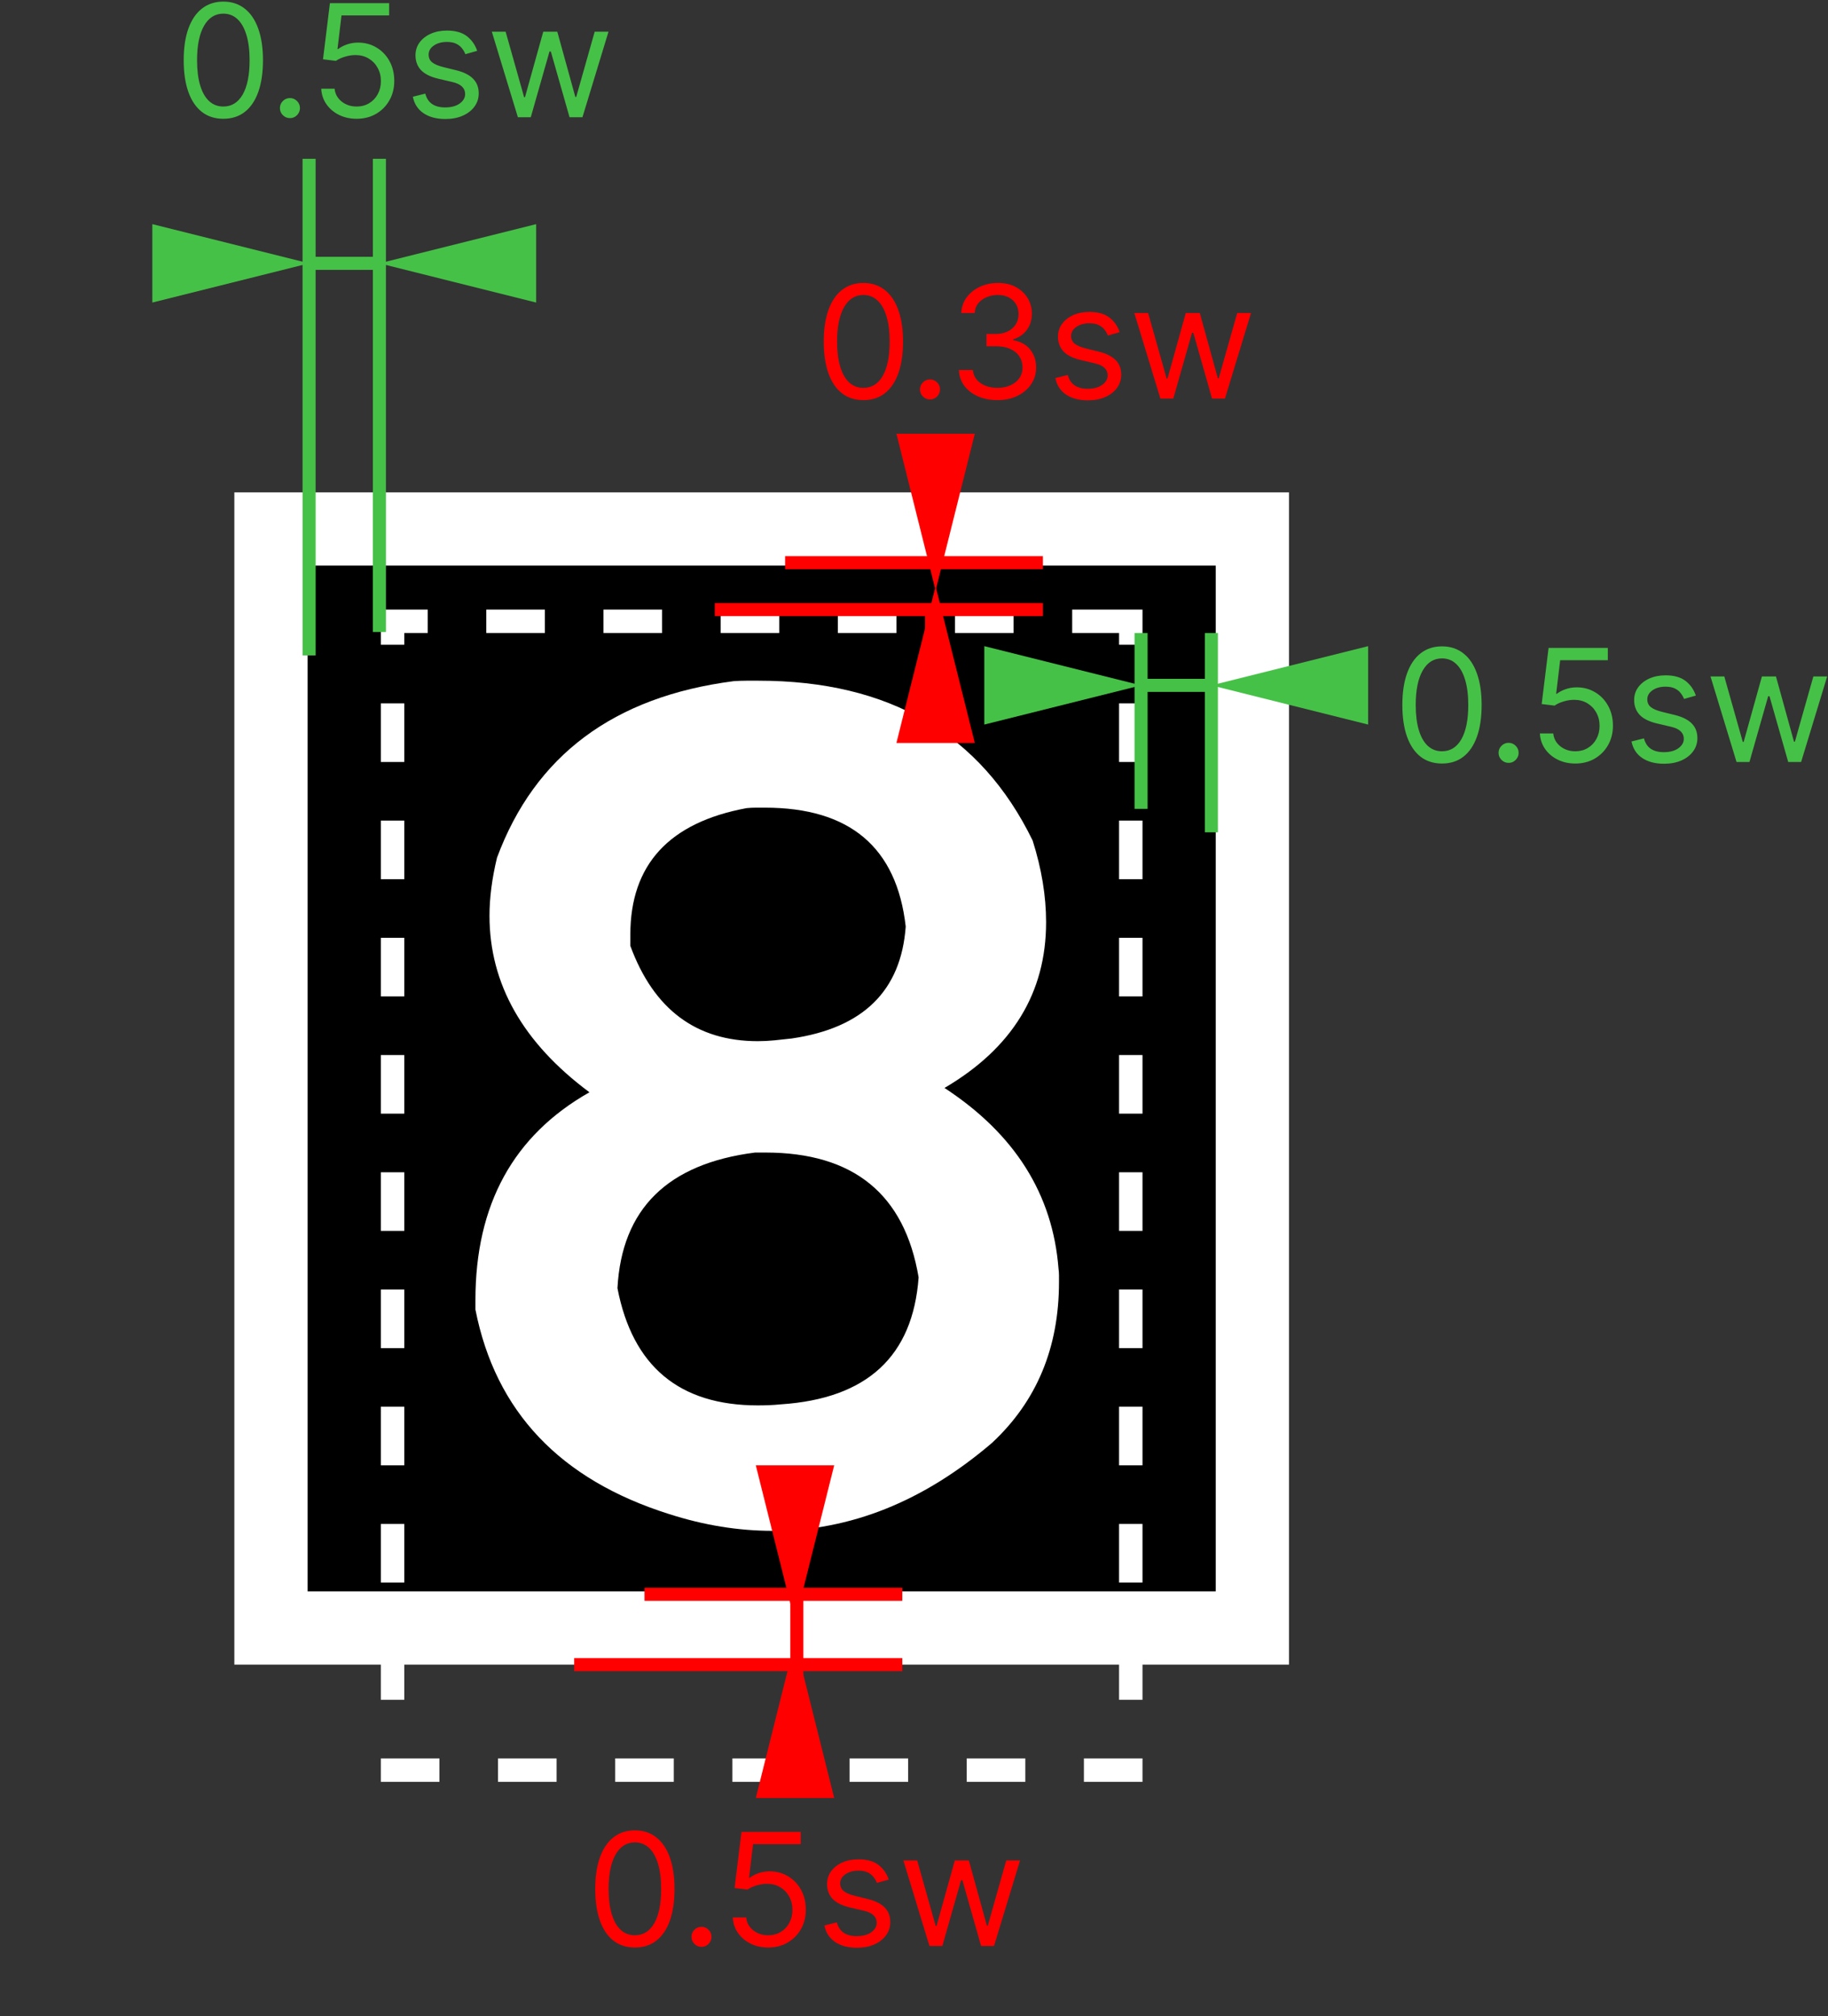 <svg width="156" height="172" viewBox="0 0 156 172" fill="none" xmlns="http://www.w3.org/2000/svg">
<rect x="0" y="0" width="156" height="172" fill="#333333" stroke="none"/>
<path d="M20 42H110V142H20V42Z" fill="white"/>
<path d="M26.25 48.25H103.75V135.75H26.25V48.25Z" fill="black"/>
<path d="M88.123 71.697C88.89 74.11 89.273 76.433 89.273 78.667C89.273 84.7 86.383 89.413 80.603 92.807C86.597 96.727 89.84 101.867 90.333 108.227C90.36 108.413 90.373 108.607 90.373 108.807C90.373 109.007 90.373 109.197 90.373 109.377C90.373 114.977 88.463 119.55 84.643 123.097C78.796 128.09 72.553 130.587 65.913 130.587C63.007 130.587 60.07 130.11 57.103 129.157C47.797 126.223 42.286 120.41 40.573 111.717V110.897C40.573 102.757 43.816 96.85 50.303 93.177C44.617 88.95 41.773 83.93 41.773 78.117C41.773 76.59 41.986 74.94 42.413 73.167C45.653 64.447 52.383 59.427 62.603 58.107C62.977 58.08 63.337 58.067 63.683 58.067C64.037 58.067 64.383 58.067 64.723 58.067C75.89 58.067 83.69 62.61 88.123 71.697ZM53.793 79.727V80.687C55.786 86.107 59.413 88.817 64.673 88.817C65.133 88.817 65.6 88.793 66.073 88.747C66.546 88.7 67.043 88.647 67.563 88.587C73.656 87.7 76.9 84.517 77.293 79.037C76.526 72.277 72.52 68.897 65.273 68.897C65.026 68.897 64.773 68.897 64.513 68.897C64.253 68.897 63.986 68.91 63.713 68.937C57.1 70.163 53.793 73.76 53.793 79.727ZM52.693 109.887C53.98 116.553 57.973 119.887 64.673 119.887C65.007 119.887 65.337 119.88 65.663 119.867C65.983 119.853 66.31 119.83 66.643 119.797C73.99 119.31 77.906 115.7 78.393 108.967C77.2 101.867 72.84 98.317 65.313 98.317H64.443C56.977 99.263 53.06 103.12 52.693 109.887Z" fill="white"/>
<path d="M96.5 53H33.5V151H96.5V53Z" stroke="white" stroke-width="2" stroke-dasharray="5 5"/>
<path d="M103.378 71V54" stroke="#46C147" stroke-width="1.115"/>
<path d="M97.378 69V54" stroke="#46C147" stroke-width="1.115"/>
<path d="M97.378 58.464H103.378" stroke="#46C147" stroke-width="1.115"/>
<path d="M97.378 58.464L84 61.809V55.12L97.378 58.464Z" fill="#46C147"/>
<path d="M103.378 58.464L116.756 61.809V55.12L103.378 58.464Z" fill="#46C147"/>
<path d="M123.058 65.133C122.343 65.133 121.733 64.938 121.229 64.549C120.726 64.156 120.341 63.587 120.075 62.843C119.809 62.096 119.676 61.193 119.676 60.135C119.676 59.084 119.809 58.186 120.075 57.442C120.344 56.694 120.731 56.124 121.234 55.731C121.741 55.336 122.349 55.138 123.058 55.138C123.768 55.138 124.374 55.336 124.878 55.731C125.385 56.124 125.771 56.694 126.037 57.442C126.306 58.186 126.441 59.084 126.441 60.135C126.441 61.193 126.308 62.096 126.042 62.843C125.776 63.587 125.391 64.156 124.887 64.549C124.384 64.938 123.774 65.133 123.058 65.133ZM123.058 64.088C123.768 64.088 124.319 63.746 124.712 63.062C125.104 62.378 125.301 61.402 125.301 60.135C125.301 59.293 125.21 58.576 125.03 57.983C124.853 57.391 124.596 56.94 124.26 56.629C123.928 56.319 123.527 56.164 123.058 56.164C122.355 56.164 121.806 56.511 121.41 57.204C121.014 57.895 120.816 58.872 120.816 60.135C120.816 60.978 120.905 61.694 121.082 62.283C121.259 62.872 121.514 63.32 121.847 63.627C122.183 63.934 122.586 64.088 123.058 64.088ZM128.743 65.076C128.508 65.076 128.307 64.992 128.139 64.824C127.971 64.656 127.887 64.455 127.887 64.221C127.887 63.986 127.971 63.785 128.139 63.618C128.307 63.45 128.508 63.366 128.743 63.366C128.977 63.366 129.178 63.45 129.346 63.618C129.514 63.785 129.598 63.986 129.598 64.221C129.598 64.376 129.558 64.519 129.479 64.648C129.403 64.778 129.3 64.883 129.17 64.962C129.043 65.038 128.901 65.076 128.743 65.076ZM134.435 65.133C133.878 65.133 133.376 65.022 132.929 64.8C132.482 64.579 132.125 64.275 131.855 63.888C131.586 63.502 131.439 63.062 131.414 62.568H132.554C132.598 63.008 132.798 63.372 133.152 63.66C133.51 63.945 133.938 64.088 134.435 64.088C134.834 64.088 135.189 63.995 135.499 63.808C135.813 63.621 136.058 63.364 136.235 63.038C136.416 62.709 136.506 62.337 136.506 61.922C136.506 61.497 136.413 61.119 136.226 60.786C136.042 60.45 135.789 60.186 135.466 59.993C135.143 59.8 134.774 59.702 134.359 59.698C134.061 59.695 133.756 59.741 133.442 59.836C133.129 59.928 132.87 60.047 132.668 60.192L131.566 60.059L132.155 55.271H137.209V56.316H133.143L132.801 59.185H132.858C133.057 59.027 133.307 58.895 133.608 58.791C133.909 58.686 134.223 58.634 134.549 58.634C135.144 58.634 135.675 58.777 136.14 59.062C136.609 59.344 136.977 59.73 137.243 60.221C137.512 60.712 137.646 61.272 137.646 61.903C137.646 62.523 137.507 63.078 137.228 63.565C136.953 64.05 136.573 64.433 136.088 64.715C135.604 64.994 135.053 65.133 134.435 65.133ZM144.721 59.337L143.714 59.622C143.651 59.454 143.557 59.291 143.434 59.133C143.313 58.971 143.149 58.838 142.94 58.734C142.731 58.629 142.463 58.577 142.137 58.577C141.69 58.577 141.318 58.68 141.021 58.886C140.726 59.089 140.579 59.347 140.579 59.66C140.579 59.939 140.68 60.159 140.883 60.321C141.085 60.482 141.402 60.617 141.833 60.724L142.916 60.99C143.568 61.149 144.055 61.391 144.374 61.717C144.694 62.04 144.854 62.457 144.854 62.967C144.854 63.385 144.734 63.758 144.493 64.088C144.256 64.417 143.923 64.677 143.496 64.867C143.068 65.057 142.571 65.152 142.004 65.152C141.26 65.152 140.644 64.99 140.156 64.668C139.668 64.344 139.359 63.873 139.23 63.252L140.294 62.986C140.395 63.379 140.587 63.673 140.868 63.869C141.154 64.066 141.526 64.164 141.985 64.164C142.507 64.164 142.922 64.053 143.23 63.831C143.54 63.606 143.695 63.337 143.695 63.024C143.695 62.77 143.606 62.558 143.429 62.387C143.252 62.213 142.979 62.083 142.612 61.998L141.396 61.713C140.728 61.554 140.237 61.309 139.923 60.976C139.613 60.641 139.458 60.221 139.458 59.717C139.458 59.306 139.573 58.941 139.804 58.625C140.039 58.308 140.357 58.059 140.759 57.879C141.165 57.698 141.624 57.608 142.137 57.608C142.859 57.608 143.426 57.766 143.838 58.083C144.253 58.4 144.547 58.818 144.721 59.337ZM148.195 65L145.972 57.703H147.15L148.727 63.29H148.803L150.361 57.703H151.559L153.098 63.271H153.174L154.751 57.703H155.929L153.706 65H152.604L151.008 59.394H150.894L149.297 65H148.195Z" fill="#46C147"/>
<path d="M26.378 55.909V13.546" stroke="#46C147" stroke-width="1.115"/>
<path d="M32.378 53.909V13.546" stroke="#46C147" stroke-width="1.115"/>
<path d="M32.378 22.464H26.378" stroke="#46C147" stroke-width="1.115"/>
<path d="M32.378 22.464L45.756 25.809V19.12L32.378 22.464Z" fill="#46C147"/>
<path d="M26.378 22.464L13 25.809V19.12L26.378 22.464Z" fill="#46C147"/>
<path d="M19.058 10.133C18.343 10.133 17.733 9.938 17.229 9.549C16.726 9.156 16.341 8.587 16.075 7.843C15.809 7.096 15.676 6.193 15.676 5.135C15.676 4.084 15.809 3.186 16.075 2.442C16.344 1.694 16.73 1.124 17.234 0.732C17.741 0.336 18.349 0.138 19.058 0.138C19.768 0.138 20.374 0.336 20.878 0.732C21.385 1.124 21.771 1.694 22.037 2.442C22.306 3.186 22.441 4.084 22.441 5.135C22.441 6.193 22.308 7.096 22.042 7.843C21.776 8.587 21.391 9.156 20.887 9.549C20.384 9.938 19.774 10.133 19.058 10.133ZM19.058 9.088C19.768 9.088 20.319 8.746 20.712 8.062C21.104 7.378 21.301 6.402 21.301 5.135C21.301 4.293 21.21 3.576 21.03 2.983C20.852 2.391 20.596 1.94 20.26 1.629C19.928 1.319 19.527 1.164 19.058 1.164C18.355 1.164 17.806 1.511 17.41 2.204C17.014 2.895 16.816 3.872 16.816 5.135C16.816 5.978 16.905 6.694 17.082 7.283C17.259 7.872 17.514 8.32 17.847 8.627C18.183 8.934 18.586 9.088 19.058 9.088ZM24.742 10.076C24.508 10.076 24.307 9.992 24.139 9.824C23.971 9.656 23.887 9.455 23.887 9.221C23.887 8.987 23.971 8.785 24.139 8.618C24.307 8.45 24.508 8.366 24.742 8.366C24.977 8.366 25.178 8.45 25.346 8.618C25.514 8.785 25.598 8.987 25.598 9.221C25.598 9.376 25.558 9.519 25.479 9.648C25.403 9.778 25.3 9.883 25.17 9.962C25.043 10.038 24.901 10.076 24.742 10.076ZM30.435 10.133C29.878 10.133 29.375 10.022 28.929 9.8C28.482 9.579 28.125 9.275 27.855 8.888C27.586 8.502 27.439 8.062 27.413 7.568H28.554C28.598 8.008 28.797 8.372 29.152 8.66C29.51 8.945 29.938 9.088 30.435 9.088C30.834 9.088 31.189 8.994 31.499 8.808C31.813 8.621 32.058 8.364 32.235 8.038C32.416 7.709 32.506 7.336 32.506 6.922C32.506 6.497 32.413 6.119 32.226 5.786C32.042 5.45 31.789 5.186 31.466 4.993C31.143 4.8 30.774 4.701 30.359 4.698C30.061 4.695 29.756 4.741 29.442 4.836C29.128 4.928 28.87 5.047 28.668 5.192L27.566 5.059L28.155 0.271H33.209V1.316H29.143L28.801 4.185H28.858C29.057 4.027 29.307 3.895 29.608 3.791C29.909 3.686 30.223 3.634 30.549 3.634C31.144 3.634 31.675 3.777 32.14 4.062C32.609 4.344 32.977 4.73 33.242 5.221C33.512 5.712 33.646 6.272 33.646 6.903C33.646 7.523 33.507 8.078 33.228 8.565C32.953 9.05 32.573 9.433 32.088 9.715C31.604 9.994 31.052 10.133 30.435 10.133ZM40.721 4.337L39.714 4.622C39.651 4.454 39.557 4.291 39.434 4.133C39.313 3.971 39.149 3.838 38.94 3.734C38.731 3.629 38.463 3.577 38.137 3.577C37.69 3.577 37.318 3.68 37.02 3.886C36.726 4.089 36.579 4.347 36.579 4.66C36.579 4.939 36.68 5.159 36.883 5.321C37.085 5.482 37.402 5.617 37.833 5.724L38.916 5.99C39.568 6.149 40.054 6.391 40.374 6.717C40.694 7.04 40.854 7.457 40.854 7.967C40.854 8.385 40.734 8.758 40.493 9.088C40.256 9.417 39.923 9.677 39.495 9.867C39.068 10.057 38.571 10.152 38.004 10.152C37.26 10.152 36.644 9.991 36.156 9.667C35.668 9.344 35.359 8.873 35.23 8.252L36.294 7.986C36.395 8.378 36.587 8.673 36.868 8.869C37.154 9.066 37.526 9.164 37.985 9.164C38.507 9.164 38.922 9.053 39.23 8.831C39.54 8.606 39.695 8.337 39.695 8.024C39.695 7.77 39.606 7.558 39.429 7.387C39.252 7.213 38.979 7.083 38.612 6.998L37.396 6.713C36.727 6.554 36.237 6.309 35.923 5.976C35.613 5.641 35.458 5.221 35.458 4.717C35.458 4.306 35.573 3.941 35.804 3.625C36.039 3.308 36.357 3.059 36.759 2.879C37.165 2.698 37.624 2.608 38.137 2.608C38.859 2.608 39.426 2.766 39.838 3.083C40.252 3.4 40.547 3.818 40.721 4.337ZM44.195 10L41.972 2.703H43.15L44.727 8.29H44.803L46.361 2.703H47.559L49.098 8.271H49.174L50.751 2.703H51.929L49.706 10H48.604L47.008 4.394H46.893L45.297 10H44.195Z" fill="#46C147"/>
<path d="M55 136H77" stroke="#FF0000" stroke-width="1.115"/>
<path d="M49 142H77" stroke="#FF0000" stroke-width="1.115"/>
<path d="M68 131V145" stroke="#FF0000" stroke-width="1.115"/>
<path d="M67.844 140L64.5 153.378H71.189L67.844 140Z" fill="#FF0000"/>
<path d="M67.844 138.378L64.5 125H71.189L67.844 138.378Z" fill="#FF0000"/>
<path d="M54.181 166.133C53.465 166.133 52.855 165.938 52.352 165.549C51.848 165.156 51.463 164.587 51.197 163.843C50.931 163.096 50.798 162.193 50.798 161.135C50.798 160.084 50.931 159.186 51.197 158.442C51.466 157.694 51.853 157.124 52.356 156.732C52.863 156.336 53.471 156.138 54.181 156.138C54.89 156.138 55.496 156.336 56 156.732C56.507 157.124 56.893 157.694 57.159 158.442C57.428 159.186 57.563 160.084 57.563 161.135C57.563 162.193 57.43 163.096 57.164 163.843C56.898 164.587 56.513 165.156 56.01 165.549C55.506 165.938 54.896 166.133 54.181 166.133ZM54.181 165.088C54.89 165.088 55.441 164.746 55.834 164.062C56.227 163.378 56.423 162.402 56.423 161.135C56.423 160.293 56.333 159.576 56.152 158.983C55.975 158.391 55.718 157.94 55.383 157.629C55.05 157.319 54.649 157.164 54.181 157.164C53.477 157.164 52.928 157.511 52.532 158.204C52.136 158.895 51.938 159.872 51.938 161.135C51.938 161.978 52.027 162.694 52.204 163.283C52.382 163.872 52.637 164.32 52.969 164.627C53.305 164.934 53.709 165.088 54.181 165.088ZM59.865 166.076C59.63 166.076 59.429 165.992 59.261 165.824C59.093 165.656 59.01 165.455 59.01 165.221C59.01 164.987 59.093 164.785 59.261 164.618C59.429 164.45 59.63 164.366 59.865 164.366C60.099 164.366 60.3 164.45 60.468 164.618C60.636 164.785 60.72 164.987 60.72 165.221C60.72 165.376 60.68 165.519 60.601 165.648C60.525 165.778 60.422 165.883 60.292 165.962C60.166 166.038 60.023 166.076 59.865 166.076ZM65.557 166.133C65 166.133 64.498 166.022 64.051 165.8C63.605 165.579 63.247 165.275 62.977 164.888C62.708 164.502 62.561 164.062 62.536 163.568H63.676C63.72 164.008 63.92 164.372 64.274 164.66C64.632 164.945 65.06 165.088 65.557 165.088C65.956 165.088 66.311 164.994 66.621 164.808C66.935 164.621 67.18 164.364 67.358 164.038C67.538 163.709 67.628 163.336 67.628 162.922C67.628 162.497 67.535 162.119 67.348 161.786C67.164 161.45 66.911 161.186 66.588 160.993C66.265 160.8 65.896 160.701 65.481 160.698C65.183 160.695 64.878 160.741 64.564 160.836C64.251 160.928 63.993 161.047 63.79 161.192L62.688 161.059L63.277 156.271H68.332V157.316H64.265L63.923 160.185H63.98C64.179 160.027 64.43 159.895 64.731 159.791C65.031 159.686 65.345 159.634 65.671 159.634C66.266 159.634 66.797 159.777 67.263 160.062C67.731 160.344 68.099 160.73 68.365 161.221C68.634 161.712 68.769 162.272 68.769 162.903C68.769 163.523 68.629 164.078 68.35 164.565C68.075 165.05 67.695 165.433 67.21 165.715C66.726 165.994 66.175 166.133 65.557 166.133ZM75.843 160.337L74.836 160.622C74.773 160.454 74.68 160.291 74.556 160.133C74.436 159.971 74.271 159.838 74.062 159.734C73.853 159.629 73.585 159.577 73.259 159.577C72.812 159.577 72.44 159.68 72.143 159.886C71.848 160.089 71.701 160.347 71.701 160.66C71.701 160.939 71.802 161.159 72.005 161.321C72.208 161.482 72.524 161.617 72.955 161.724L74.038 161.99C74.691 162.149 75.177 162.391 75.497 162.717C75.817 163.04 75.976 163.457 75.976 163.967C75.976 164.385 75.856 164.759 75.615 165.088C75.378 165.417 75.045 165.677 74.618 165.867C74.19 166.057 73.693 166.152 73.126 166.152C72.382 166.152 71.766 165.99 71.278 165.667C70.79 165.344 70.481 164.873 70.352 164.252L71.416 163.986C71.517 164.378 71.709 164.673 71.991 164.869C72.276 165.066 72.648 165.164 73.107 165.164C73.63 165.164 74.044 165.053 74.352 164.831C74.662 164.606 74.817 164.337 74.817 164.024C74.817 163.77 74.729 163.558 74.551 163.387C74.374 163.213 74.102 163.083 73.734 162.998L72.518 162.713C71.85 162.554 71.359 162.309 71.045 161.976C70.735 161.641 70.58 161.221 70.58 160.717C70.58 160.306 70.695 159.941 70.927 159.625C71.161 159.308 71.479 159.059 71.881 158.879C72.287 158.698 72.746 158.608 73.259 158.608C73.981 158.608 74.548 158.766 74.96 159.083C75.375 159.4 75.669 159.818 75.843 160.337ZM79.317 166L77.094 158.703H78.272L79.849 164.29H79.925L81.484 158.703H82.681L84.22 164.271H84.296L85.873 158.703H87.051L84.828 166H83.726L82.13 160.394H82.016L80.419 166H79.317Z" fill="#FF0000"/>
<path d="M67 48H89" stroke="#FF0000" stroke-width="1.115"/>
<path d="M61 52H89" stroke="#FF0000" stroke-width="1.115"/>
<path d="M79.5 52V54" stroke="#FF0000" stroke-width="1.115"/>
<path d="M79.844 50L76.5 63.378H83.189L79.844 50Z" fill="#FF0000"/>
<path d="M79.844 50.378L76.5 37H83.189L79.844 50.378Z" fill="#FF0000"/>
<path d="M73.681 34.133C72.965 34.133 72.355 33.938 71.852 33.549C71.348 33.156 70.963 32.587 70.697 31.843C70.431 31.096 70.298 30.193 70.298 29.135C70.298 28.084 70.431 27.186 70.697 26.442C70.966 25.694 71.353 25.124 71.856 24.732C72.363 24.336 72.971 24.138 73.681 24.138C74.39 24.138 74.996 24.336 75.5 24.732C76.007 25.124 76.393 25.694 76.659 26.442C76.928 27.186 77.063 28.084 77.063 29.135C77.063 30.193 76.93 31.096 76.664 31.843C76.398 32.587 76.013 33.156 75.51 33.549C75.006 33.938 74.396 34.133 73.681 34.133ZM73.681 33.088C74.39 33.088 74.941 32.746 75.334 32.062C75.727 31.378 75.923 30.402 75.923 29.135C75.923 28.293 75.833 27.576 75.652 26.983C75.475 26.391 75.218 25.94 74.882 25.629C74.55 25.319 74.149 25.164 73.681 25.164C72.978 25.164 72.428 25.511 72.032 26.204C71.636 26.895 71.438 27.872 71.438 29.135C71.438 29.978 71.527 30.694 71.704 31.283C71.882 31.872 72.137 32.32 72.469 32.627C72.805 32.934 73.209 33.088 73.681 33.088ZM79.365 34.076C79.13 34.076 78.929 33.992 78.761 33.824C78.594 33.656 78.51 33.455 78.51 33.221C78.51 32.986 78.594 32.785 78.761 32.618C78.929 32.45 79.13 32.366 79.365 32.366C79.599 32.366 79.8 32.45 79.968 32.618C80.136 32.785 80.22 32.986 80.22 33.221C80.22 33.376 80.18 33.519 80.101 33.648C80.025 33.778 79.922 33.883 79.792 33.962C79.666 34.038 79.523 34.076 79.365 34.076ZM85.134 34.133C84.507 34.133 83.948 34.025 83.457 33.81C82.97 33.595 82.582 33.295 82.293 32.912C82.008 32.526 81.853 32.078 81.828 31.568H83.025C83.05 31.881 83.158 32.152 83.348 32.38C83.538 32.605 83.787 32.779 84.094 32.903C84.401 33.026 84.742 33.088 85.115 33.088C85.533 33.088 85.904 33.015 86.227 32.869C86.55 32.724 86.803 32.521 86.987 32.261C87.171 32.002 87.263 31.701 87.263 31.359C87.263 31.001 87.174 30.686 86.997 30.413C86.819 30.138 86.559 29.922 86.218 29.767C85.875 29.612 85.457 29.534 84.963 29.534H84.184V28.489H84.963C85.35 28.489 85.689 28.42 85.98 28.28C86.275 28.141 86.504 27.945 86.669 27.691C86.837 27.438 86.921 27.14 86.921 26.798C86.921 26.469 86.848 26.182 86.702 25.938C86.556 25.694 86.35 25.504 86.085 25.368C85.822 25.232 85.511 25.164 85.153 25.164C84.818 25.164 84.501 25.226 84.203 25.349C83.909 25.47 83.668 25.645 83.481 25.876C83.294 26.105 83.193 26.38 83.177 26.703H82.037C82.056 26.193 82.21 25.747 82.498 25.363C82.786 24.977 83.163 24.676 83.628 24.461C84.097 24.245 84.612 24.138 85.172 24.138C85.774 24.138 86.29 24.26 86.721 24.503C87.152 24.744 87.483 25.062 87.714 25.458C87.945 25.854 88.061 26.282 88.061 26.741C88.061 27.289 87.917 27.756 87.628 28.142C87.343 28.529 86.955 28.797 86.465 28.945V29.021C87.079 29.123 87.559 29.384 87.904 29.805C88.249 30.223 88.422 30.741 88.422 31.359C88.422 31.888 88.278 32.363 87.99 32.784C87.704 33.202 87.315 33.531 86.821 33.772C86.327 34.013 85.765 34.133 85.134 34.133ZM95.552 28.337L94.545 28.622C94.482 28.454 94.389 28.291 94.265 28.133C94.145 27.971 93.98 27.838 93.771 27.734C93.562 27.629 93.294 27.577 92.968 27.577C92.522 27.577 92.149 27.68 91.852 27.886C91.557 28.089 91.41 28.347 91.41 28.66C91.41 28.939 91.511 29.159 91.714 29.321C91.917 29.482 92.233 29.617 92.664 29.724L93.747 29.991C94.4 30.149 94.886 30.391 95.206 30.717C95.525 31.04 95.686 31.457 95.686 31.967C95.686 32.385 95.565 32.758 95.324 33.088C95.087 33.417 94.754 33.677 94.327 33.867C93.899 34.057 93.402 34.152 92.835 34.152C92.091 34.152 91.475 33.99 90.987 33.667C90.499 33.344 90.191 32.873 90.061 32.252L91.125 31.986C91.226 32.379 91.418 32.673 91.7 32.869C91.985 33.066 92.357 33.164 92.816 33.164C93.339 33.164 93.754 33.053 94.061 32.831C94.371 32.606 94.526 32.337 94.526 32.024C94.526 31.77 94.438 31.558 94.26 31.387C94.083 31.213 93.811 31.083 93.443 30.998L92.227 30.713C91.559 30.554 91.068 30.309 90.754 29.976C90.444 29.64 90.289 29.221 90.289 28.717C90.289 28.306 90.404 27.941 90.636 27.625C90.87 27.308 91.188 27.059 91.59 26.879C91.996 26.698 92.455 26.608 92.968 26.608C93.69 26.608 94.257 26.766 94.669 27.083C95.084 27.4 95.378 27.818 95.552 28.337ZM99.026 34L96.803 26.703H97.981L99.558 32.29H99.634L101.193 26.703H102.39L103.929 32.271H104.005L105.582 26.703H106.76L104.537 34H103.435L101.839 28.394H101.725L100.129 34H99.026Z" fill="#FF0000"/>
</svg>
